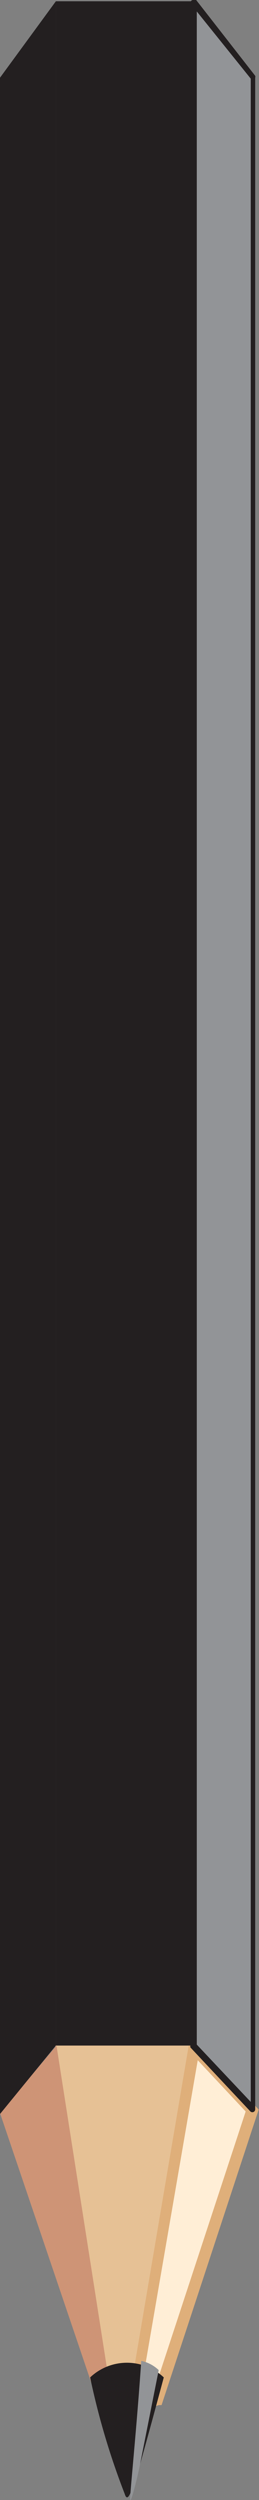 <svg id="Layer_1" data-name="Layer 1" xmlns="http://www.w3.org/2000/svg" viewBox="0 0 8.16 78.5"><rect x="0" y="0" width="8.16" height="78.5" fill="#808080" stroke="none"/><defs><style>.cls-1{fill:#e6c195;}.cls-1,.cls-2,.cls-4,.cls-5,.cls-6{fill-rule:evenodd;}.cls-2{fill:#ffeed6;}.cls-3{fill:#dfaf7a;}.cls-4{fill:#ce9476;}.cls-5,.cls-7{fill:#231f20;}.cls-6,.cls-8{fill:#929497;}</style></defs><title>black-pencil</title><path class="cls-1" d="M4.17,75.5a2.24,2.24,0,0,1-.56,0l-.07,0L1.74,64.19l4.37,0L4.18,75.5Z"/><path class="cls-2" d="M8,66.26,5,75.34a3.1,3.1,0,0,1-.77.15L6.12,64.3Z"/><path class="cls-3" d="M6,63.91,4,75.69l.23,0A3.29,3.29,0,0,0,5,75.52l.09,0,3.06-9.28ZM4.4,75.29l1.83-10.6L7.74,66.3,4.81,75.2Z"/><polygon class="cls-4" points="3.04 75.3 0 66.35 1.78 64.23 3.54 75.45 3.04 75.3"/><path class="cls-5" d="M5.16,74.65a1.69,1.69,0,0,0-2.32,0,23.24,23.24,0,0,0,1.09,3.66c.09.29.2-.07.33-.43S5.16,74.65,5.16,74.65Z"/><path class="cls-6" d="M5,74.42a1.15,1.15,0,0,0-.55-.29c-.13,1.94-.34,4-.35,4.31s.23-.65.3-1Z"/><rect class="cls-7" x="1.76" y="0.04" width="4.34" height="64.19"/><polygon class="cls-7" points="1.76 0.04 0 2.44 0 66.38 1.76 64.23 1.76 0.04"/><polygon class="cls-8" points="7.99 2.44 6.11 0.09 6.11 64.23 7.99 66.27 7.99 2.44"/><path class="cls-7" d="M6.11,0h0A.09.09,0,0,0,6,.09V64.23a.09.09,0,0,0,0,.06l1.88,2a.09.09,0,0,0,.16-.06V2.44a.09.09,0,0,0,0-.06L6.18,0A.09.09,0,0,0,6.11,0ZM6.2,64.2V.36L7.9,2.47V66Z"/></svg>